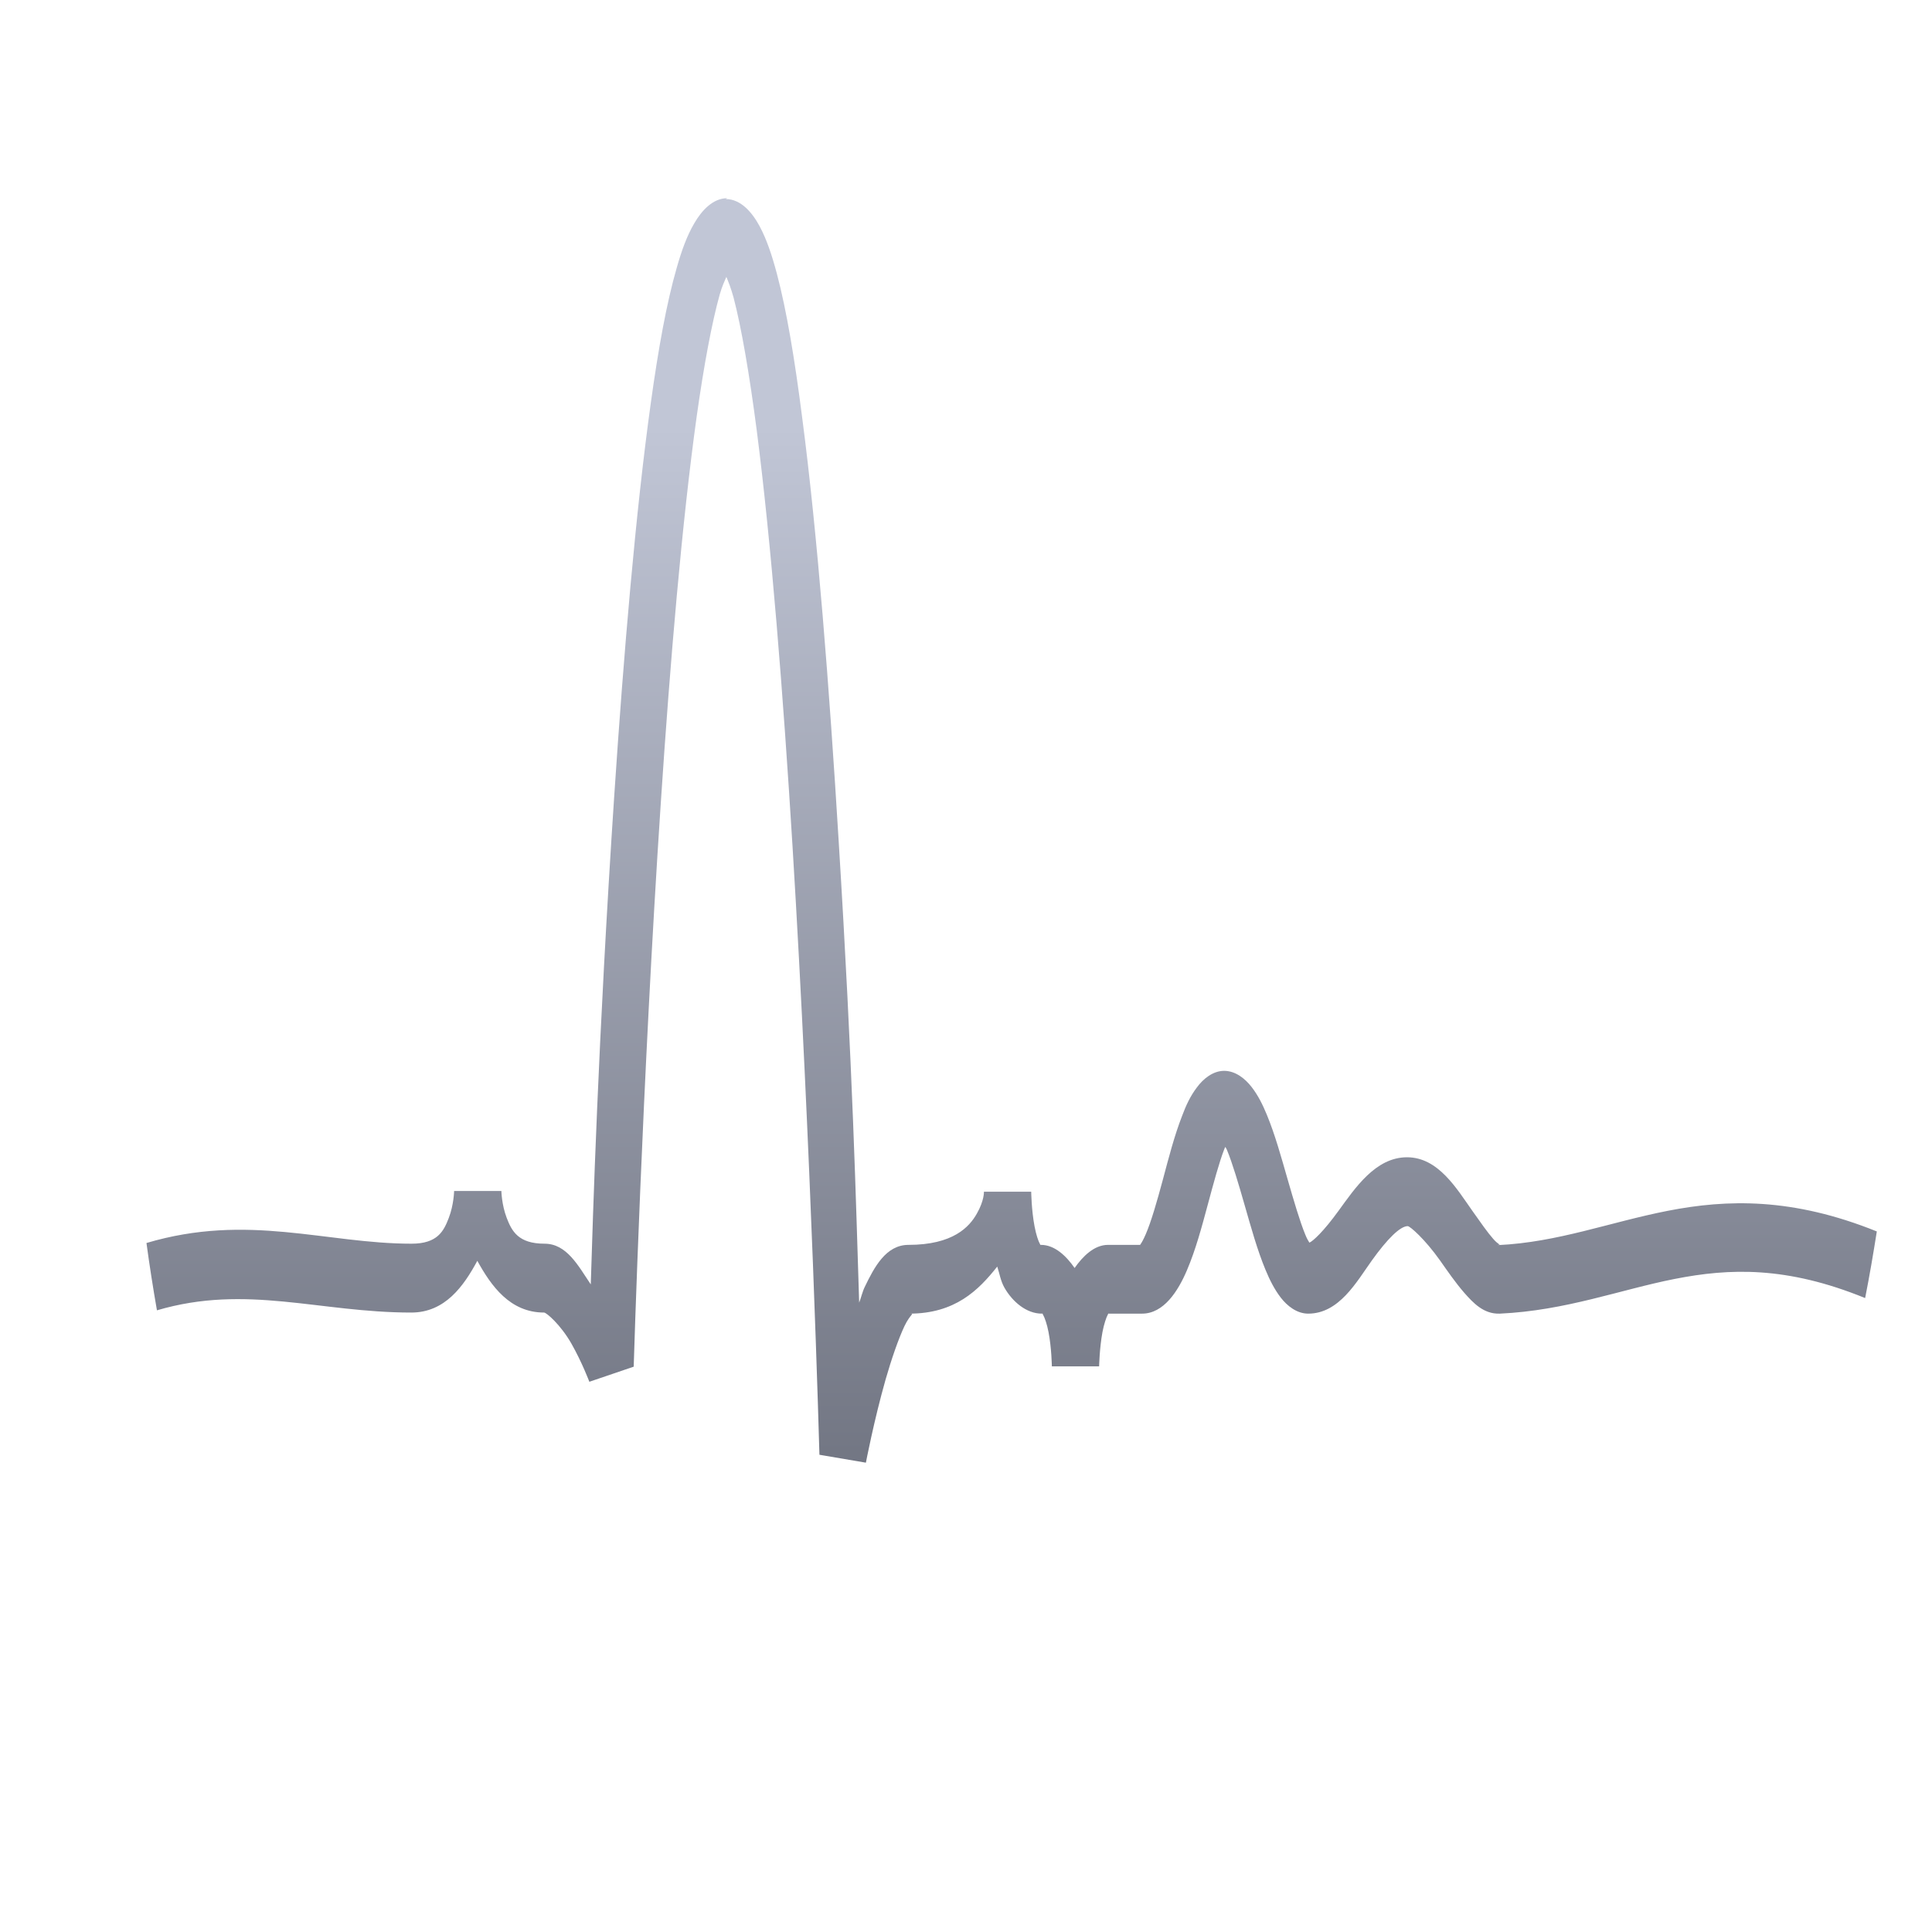 <svg xmlns="http://www.w3.org/2000/svg" xmlns:xlink="http://www.w3.org/1999/xlink" width="64" height="64" viewBox="0 0 64 64" version="1.1"><defs><linearGradient id="linear0" gradientUnits="userSpaceOnUse" x1="0" y1="0" x2="0" y2="1" gradientTransform="matrix(56,0,0,35.898,4,14.051)"><stop offset="0" style="stop-color:#c1c6d6;stop-opacity:1;"/><stop offset="1" style="stop-color:#6f7380;stop-opacity:1;"/></linearGradient></defs><g id="surface1"><path style=" stroke:none;fill-rule:nonzero;fill:url(#linear0);" d="M 24.09 6.566 C 23.613 6.566 23.242 6.977 23 7.395 C 22.754 7.812 22.578 8.305 22.414 8.883 C 22.082 10.035 21.809 11.543 21.559 13.348 C 21.059 16.934 20.66 21.66 20.348 26.355 C 19.809 34.465 19.637 40.438 19.57 42.547 C 19.156 41.934 18.777 41.199 18.039 41.199 C 17.168 41.199 16.953 40.781 16.785 40.344 C 16.617 39.906 16.609 39.453 16.609 39.453 L 15.043 39.453 C 15.043 39.453 15.035 39.906 14.867 40.344 C 14.699 40.785 14.492 41.199 13.633 41.199 C 10.797 41.199 8.215 40.176 4.852 41.176 C 4.953 41.922 5.07 42.668 5.199 43.406 C 8.168 42.531 10.574 43.48 13.625 43.48 C 14.746 43.48 15.363 42.598 15.812 41.766 C 16.27 42.598 16.895 43.48 18.023 43.48 C 18.102 43.48 18.57 43.883 18.926 44.504 C 19.281 45.129 19.523 45.773 19.523 45.773 L 20.992 45.273 C 20.992 45.273 21.27 35.91 21.891 26.578 C 22.199 21.91 22.598 17.246 23.078 13.801 C 23.32 12.078 23.586 10.672 23.84 9.762 C 23.926 9.465 23.992 9.336 24.062 9.172 C 24.137 9.355 24.207 9.523 24.301 9.859 C 24.559 10.844 24.824 12.383 25.066 14.242 C 25.547 17.969 25.945 23.008 26.254 28.043 C 26.871 38.117 27.145 48.191 27.145 48.191 L 28.684 48.453 C 28.684 48.453 28.949 47.062 29.336 45.699 C 29.531 45.02 29.762 44.352 29.961 43.93 C 30.164 43.504 30.32 43.516 30.121 43.516 C 31.637 43.516 32.41 42.746 33.035 41.957 C 33.113 42.191 33.145 42.43 33.273 42.656 C 33.539 43.121 34 43.516 34.512 43.516 C 34.559 43.516 34.512 43.488 34.559 43.566 C 34.605 43.645 34.684 43.863 34.734 44.129 C 34.836 44.66 34.844 45.262 34.844 45.262 L 36.41 45.262 C 36.41 45.262 36.422 44.66 36.52 44.129 C 36.57 43.863 36.648 43.641 36.691 43.562 C 36.738 43.48 36.691 43.516 36.73 43.516 L 37.832 43.516 C 38.555 43.516 39.027 42.762 39.316 42.086 C 39.609 41.402 39.812 40.637 40.008 39.91 C 40.203 39.184 40.391 38.488 40.555 38.07 C 40.57 38.027 40.574 38.027 40.59 37.992 C 40.613 38.039 40.625 38.043 40.648 38.102 C 40.824 38.527 41.027 39.211 41.234 39.934 C 41.441 40.652 41.648 41.406 41.922 42.066 C 42.059 42.395 42.211 42.703 42.426 42.984 C 42.641 43.262 42.961 43.516 43.336 43.516 C 44.359 43.516 44.934 42.469 45.445 41.754 C 45.957 41.039 46.383 40.617 46.633 40.617 C 46.707 40.617 47.199 41.043 47.703 41.754 C 47.953 42.109 48.215 42.492 48.508 42.828 C 48.805 43.164 49.148 43.531 49.672 43.516 L 49.684 43.516 C 51.875 43.414 53.652 42.727 55.473 42.367 C 57.297 42.008 59.188 41.941 61.785 43 C 61.93 42.27 62.055 41.531 62.172 40.793 C 59.375 39.664 57.207 39.727 55.25 40.109 C 53.301 40.492 51.613 41.152 49.621 41.246 L 49.633 41.238 C 49.742 41.234 49.641 41.246 49.461 41.035 C 49.281 40.832 49.043 40.492 48.781 40.121 C 48.254 39.375 47.645 38.336 46.609 38.336 C 45.562 38.336 44.883 39.367 44.344 40.105 C 43.844 40.797 43.492 41.117 43.375 41.164 C 43.336 41.098 43.297 41.043 43.238 40.895 C 43.062 40.469 42.859 39.777 42.652 39.059 C 42.445 38.34 42.238 37.586 41.965 36.926 C 41.828 36.594 41.676 36.285 41.461 36.008 C 41.246 35.73 40.926 35.473 40.551 35.473 C 40.18 35.473 39.855 35.738 39.645 36.027 C 39.43 36.309 39.285 36.625 39.16 36.961 C 38.902 37.621 38.711 38.367 38.52 39.082 C 38.328 39.797 38.133 40.473 37.957 40.879 C 37.785 41.281 37.727 41.238 37.801 41.238 L 36.703 41.238 C 36.25 41.238 35.871 41.613 35.598 42.004 C 35.324 41.609 34.941 41.238 34.484 41.238 C 34.441 41.238 34.492 41.277 34.445 41.199 C 34.398 41.121 34.32 40.891 34.27 40.621 C 34.168 40.082 34.16 39.477 34.16 39.477 L 32.594 39.477 C 32.594 39.477 32.609 39.766 32.359 40.203 C 32.113 40.641 31.574 41.238 30.094 41.238 C 29.348 41.238 28.961 41.977 28.645 42.633 C 28.57 42.785 28.527 42.984 28.461 43.152 C 28.355 39.879 28.254 35.496 27.781 27.844 C 27.473 22.777 27.078 17.684 26.574 13.84 C 26.328 11.91 26.059 10.285 25.734 9.062 C 25.57 8.449 25.398 7.93 25.16 7.488 C 24.922 7.047 24.547 6.594 24.043 6.594 Z M 24.09 6.566 "/></g></svg>
